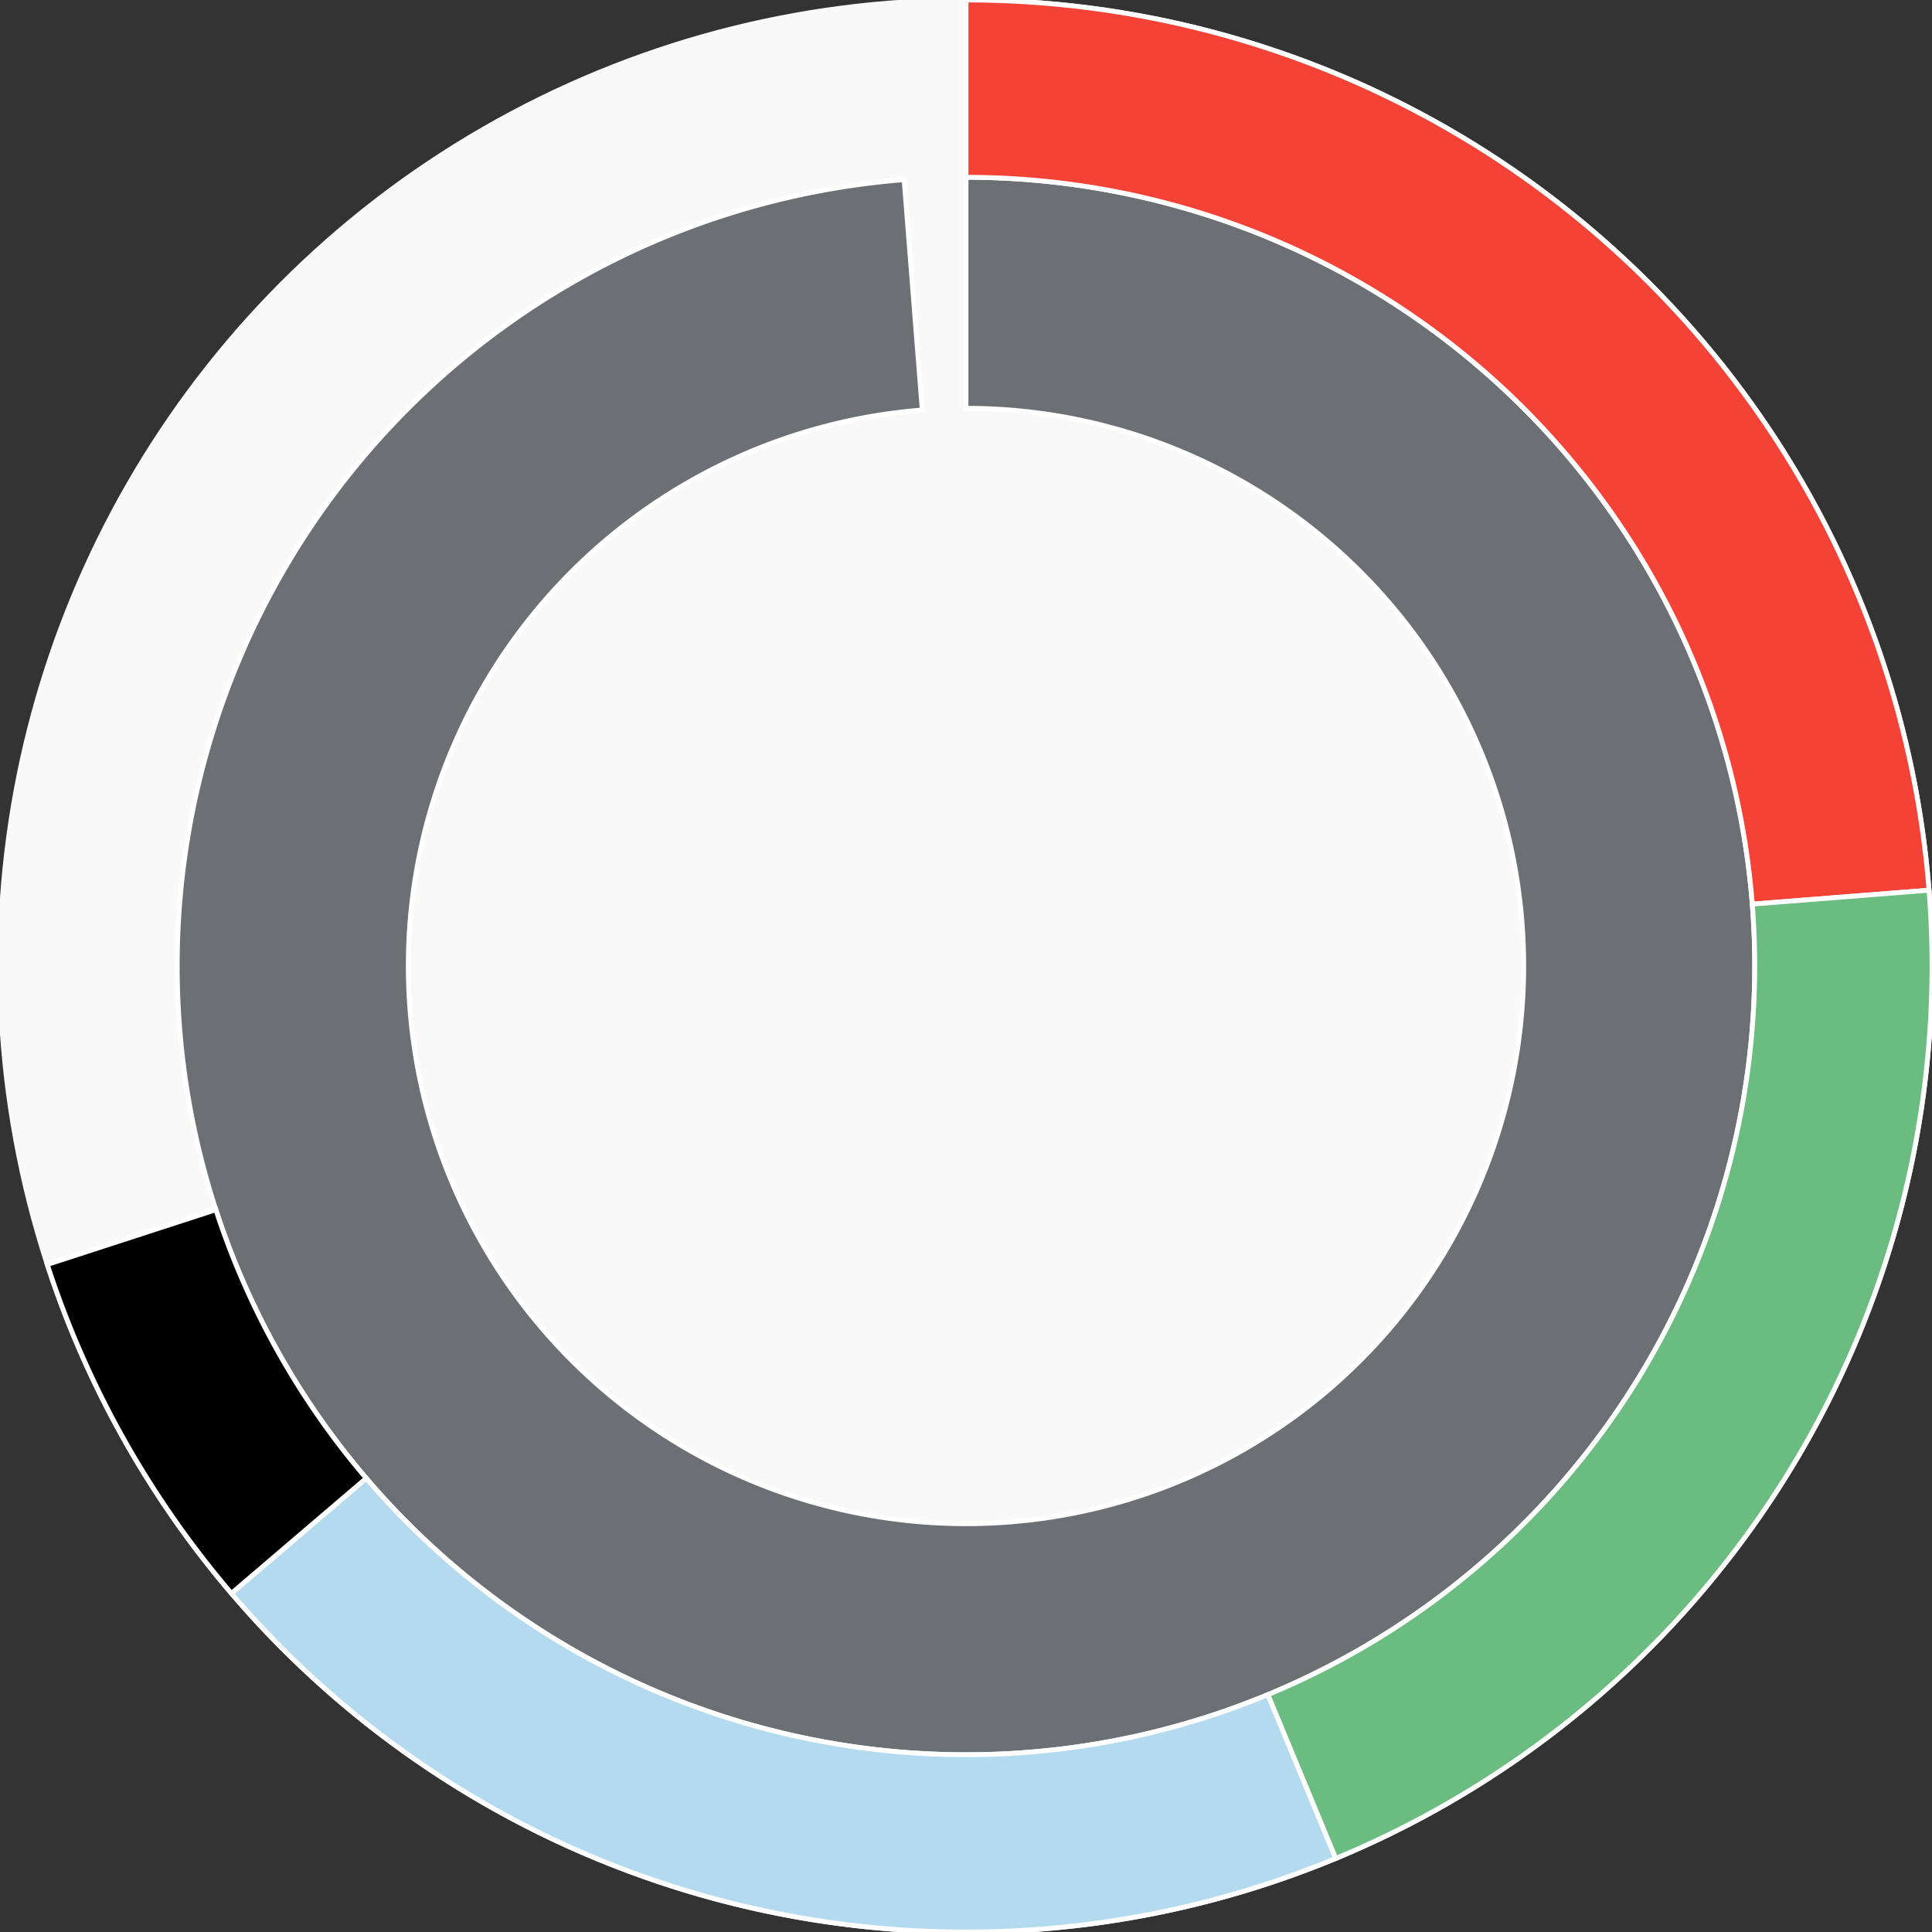 <svg xmlns="http://www.w3.org/2000/svg" width="400" height="400"><rect width="100%" height="100%" fill="#333333" stroke="none"/><g id="container" transform="translate(200,200)"><circle r="200" style="fill: #f9f9f9; stroke: #f9f9f9; opacity: 1;"></circle><path display="none" d="M7.070501591499379e-15,-115.47A115.47,115.47,0,1,1,-7.070501591499379e-15,115.47A115.47,115.47,0,1,1,7.070501591499379e-15,-115.47Z" fill-rule="evenodd" style="stroke: #fff; opacity: 1;"></path><path d="M9.999199243478977e-15,-163.299A163.299,163.299,0,1,1,-12.812,-162.796L-9.06,-115.114A115.47,115.47,0,1,0,7.070501591499379e-15,-115.47Z" fill-rule="evenodd" style="fill: #6c7074; stroke: #fff; opacity: 1;"></path><path d="M1.2246467991473532e-14,-200A200,200,0,0,1,199.383,-15.692L162.796,-12.812A163.299,163.299,0,0,0,9.999199243478977e-15,-163.299Z" fill-rule="evenodd" style="fill: #f44336; stroke: #fff; opacity: 1;"></path><path d="M199.383,-15.692A200,200,0,0,1,76.537,184.776L62.492,150.869A163.299,163.299,0,0,0,162.796,-12.812Z" fill-rule="evenodd" style="fill: #6bbc80; stroke: #fff; opacity: 1;"></path><path d="M76.537,184.776A200,200,0,0,1,-152.081,129.89L-124.174,106.054A163.299,163.299,0,0,0,62.492,150.869Z" fill-rule="evenodd" style="fill: #B3DAEF; stroke: #fff; opacity: 1;"></path><path d="M-152.081,129.89A200,200,0,0,1,-190.211,61.803L-155.307,50.462A163.299,163.299,0,0,0,-124.174,106.054Z" fill-rule="evenodd" style="fill: b3daef; stroke: #fff; opacity: 1;"></path></g></svg>